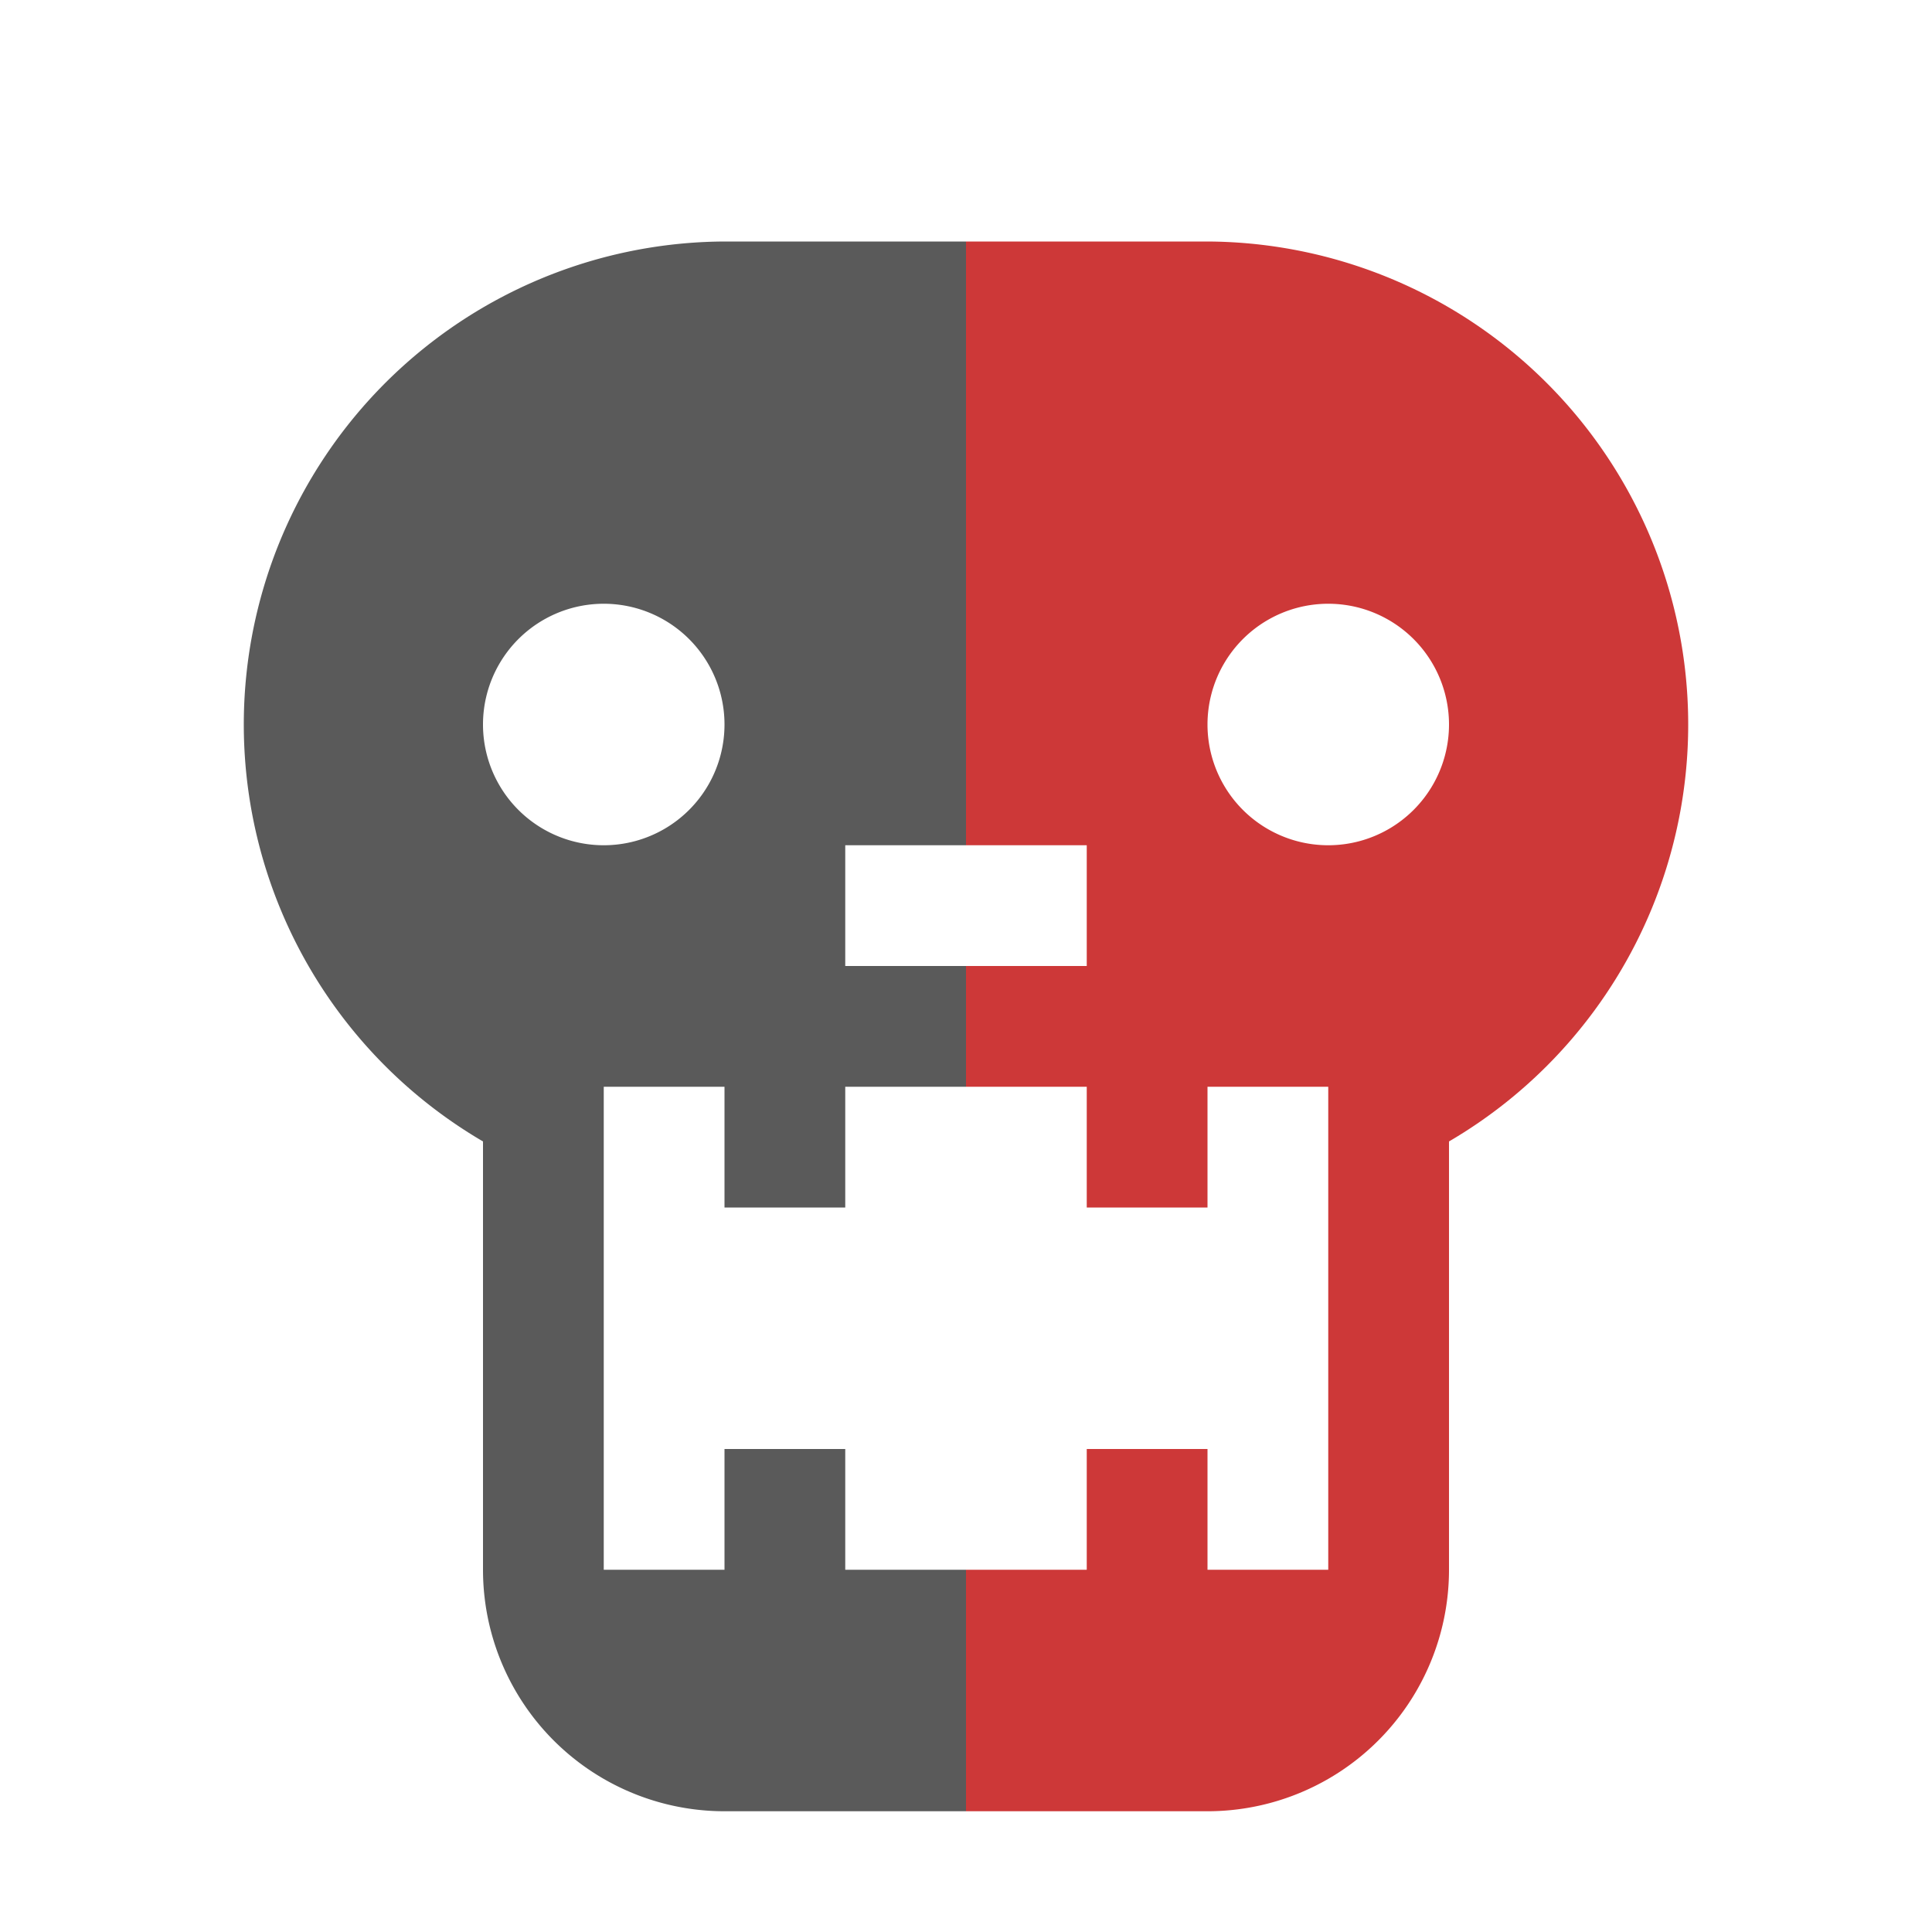 <svg height="16" viewBox="0 0 16 16" width="16" xmlns="http://www.w3.org/2000/svg"><path d="M6 2a4 4 0 0 0-2 7.453V13a2 2 0 0 0 2 2h2v-2H7v-1H6v1H5V9h1v1h1V9h1V8H7V7h1V2zM5 5a1 1 0 0 1 0 2 1 1 0 0 1 0-2z" fill="#5a5a5a"/><path d="M8 2v5h1v1H8v1h1v1h1V9h1v4h-1v-1H9v1H8v2h2a2 2 0 0 0 2-2V9.453A4 4 0 0 0 10 2zm3 3a1 1 0 0 1 0 2 1 1 0 0 1 0-2z" fill="#cd3838"/></svg>
